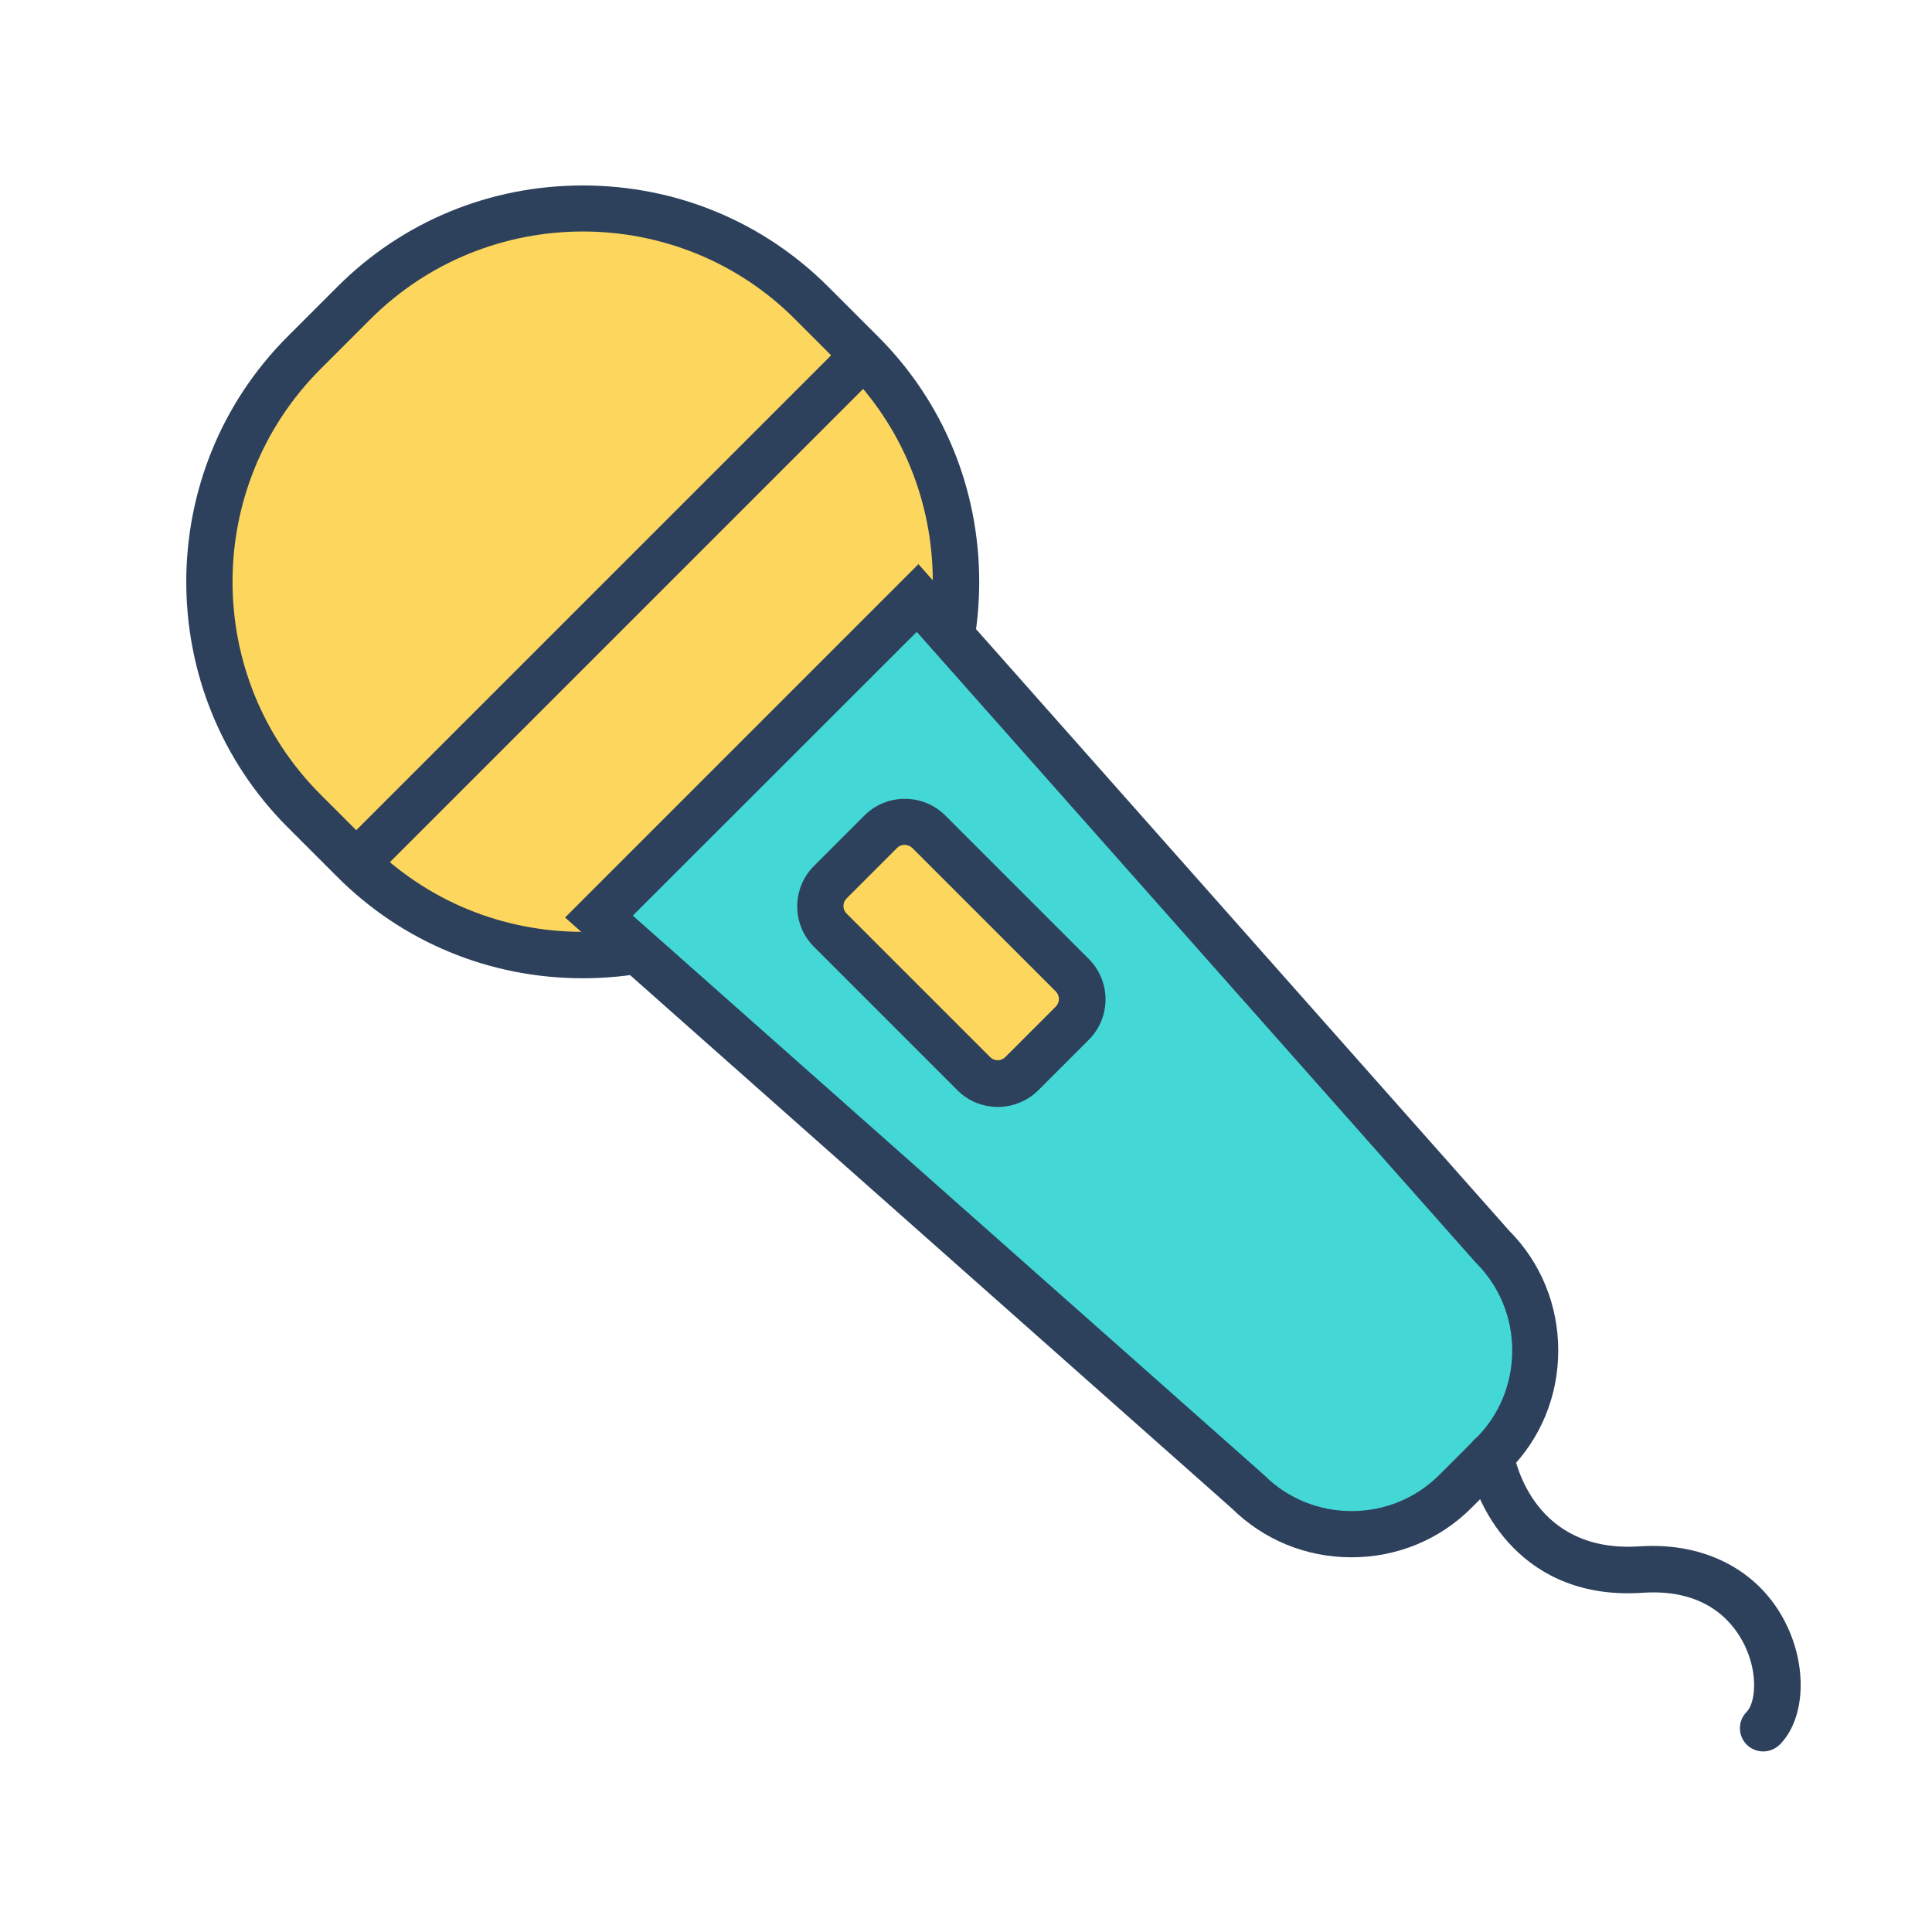 <?xml version="1.0" standalone="no"?><!DOCTYPE svg PUBLIC "-//W3C//DTD SVG 1.1//EN" "http://www.w3.org/Graphics/SVG/1.1/DTD/svg11.dtd"><svg t="1539160434574" class="icon" style="" viewBox="0 0 1024 1024" version="1.1" xmlns="http://www.w3.org/2000/svg" p-id="871" xmlns:xlink="http://www.w3.org/1999/xlink" width="200" height="200"><defs><style type="text/css"></style></defs><path d="M465.4 421l-43.8 43.8c-62 62-163.4 62-225.4 0L152.4 421c-62-62-62-163.4 0-225.4l43.8-43.8c62-62 163.4-62 225.4 0l43.8 43.8c62 62 62 163.5 0 225.4z" fill="#FDD65D" p-id="872"></path><path d="M308.9 518.5c-49.3 0-95.5-19.1-130.1-53.7l-26.3-26.3c-71.7-71.7-71.7-188.5 0-260.2l26.3-26.3c34.6-34.6 80.8-53.7 130.1-53.7S404.4 117.4 439 152l26.3 26.3C500 212.9 519 259.1 519 308.4s-19.1 95.5-53.7 130.1L439 464.8c-34.6 34.6-80.8 53.7-130.1 53.7z m0-395.8c-40.8 0-81.6 15.5-112.7 46.6l-26.3 26.3c-62.2 62.2-62.2 163.3 0 225.5l26.3 26.3c30 30 70 46.5 112.7 46.5s82.8-16.5 112.7-46.5l26.3-26.3c30-30 46.5-70 46.5-112.7s-16.5-82.8-46.5-112.7l-26.3-26.3c-31-31.2-71.9-46.7-112.7-46.7z" fill="#2D415C" p-id="873"></path><path d="M181.863 446.965L446.248 182.58l17.394 17.395-264.384 264.384z" fill="#2D415C" p-id="874"></path><path d="M790.9 770.9l-19.6 19.6c-30.3 30.3-79.8 30.3-110.1 0L317.4 485.8 486.3 317l304.6 343.8c30.3 30.2 30.3 79.8 0 110.1z" fill="#43D8D6" p-id="875"></path><path d="M716.3 825.4c-24 0-46.5-9.2-63.5-26L299.5 486.3 486.8 299l313.1 353.3c16.8 16.9 26 39.5 26 63.5 0 24.1-9.3 46.8-26.3 63.7L780 799.1c-16.9 17-39.6 26.3-63.7 26.3zM335.4 485.3L670 781.8c12.3 12.3 28.8 19.1 46.4 19.1 17.6 0 34-6.8 46.4-19.1l19.6-19.6c12.3-12.3 19.1-28.8 19.1-46.4 0-17.6-6.8-34-19.1-46.4l-0.5-0.5-296-334-150.5 150.4z" fill="#2D415C" p-id="876"></path><path d="M934.5 928.3c-3.1 0-6.3-1.2-8.7-3.6-4.8-4.8-4.8-12.6 0-17.4 4.2-4.2 6.4-18.8-0.6-34.2-5.4-11.8-19.6-31.3-54.6-28.9-63.2 4.3-88.3-44.2-92.7-70.4-1.1-6.7 3.4-13 10.1-14.2 6.7-1.1 13 3.4 14.2 10 1 5.5 11.2 53.7 66.8 50 35.8-2.4 65.3 13.8 78.7 43.3 10.4 22.9 8.5 48.8-4.4 61.8-2.5 2.4-5.6 3.6-8.8 3.6z" fill="#2D415C" p-id="877"></path><path d="M578.5 532.2l-47 47c-1.4 1.4-3.7 1.4-5.2 0l-96.4-96.4c-1.4-1.4-1.4-3.7 0-5.2l47-47c1.4-1.4 3.7-1.4 5.2 0l96.4 96.4c1.4 1.5 1.4 3.8 0 5.2z" fill="#FDD65D" p-id="878"></path><path d="M528.9 586.7c-7.7 0-15.5-2.9-21.4-8.8l-76.1-76.1c-11.8-11.8-11.8-31 0-42.8l26.8-26.8c5.7-5.7 13.3-8.8 21.4-8.8 8.1 0 15.7 3.1 21.4 8.8l76.1 76.1c11.8 11.8 11.8 31 0 42.8l-26.8 26.8c-5.9 5.8-13.7 8.8-21.4 8.8z m-49.4-138.9c-0.9 0-2.6 0.2-4 1.6l-26.8 26.8c-2.2 2.2-2.2 5.8 0 8l76.1 76.1c2.2 2.2 5.9 2.2 8 0l26.8-26.8c2.2-2.2 2.2-5.8 0-8l-76.1-76.1c-1.4-1.3-3.1-1.6-4-1.6z" fill="#2D415C" p-id="879"></path></svg>